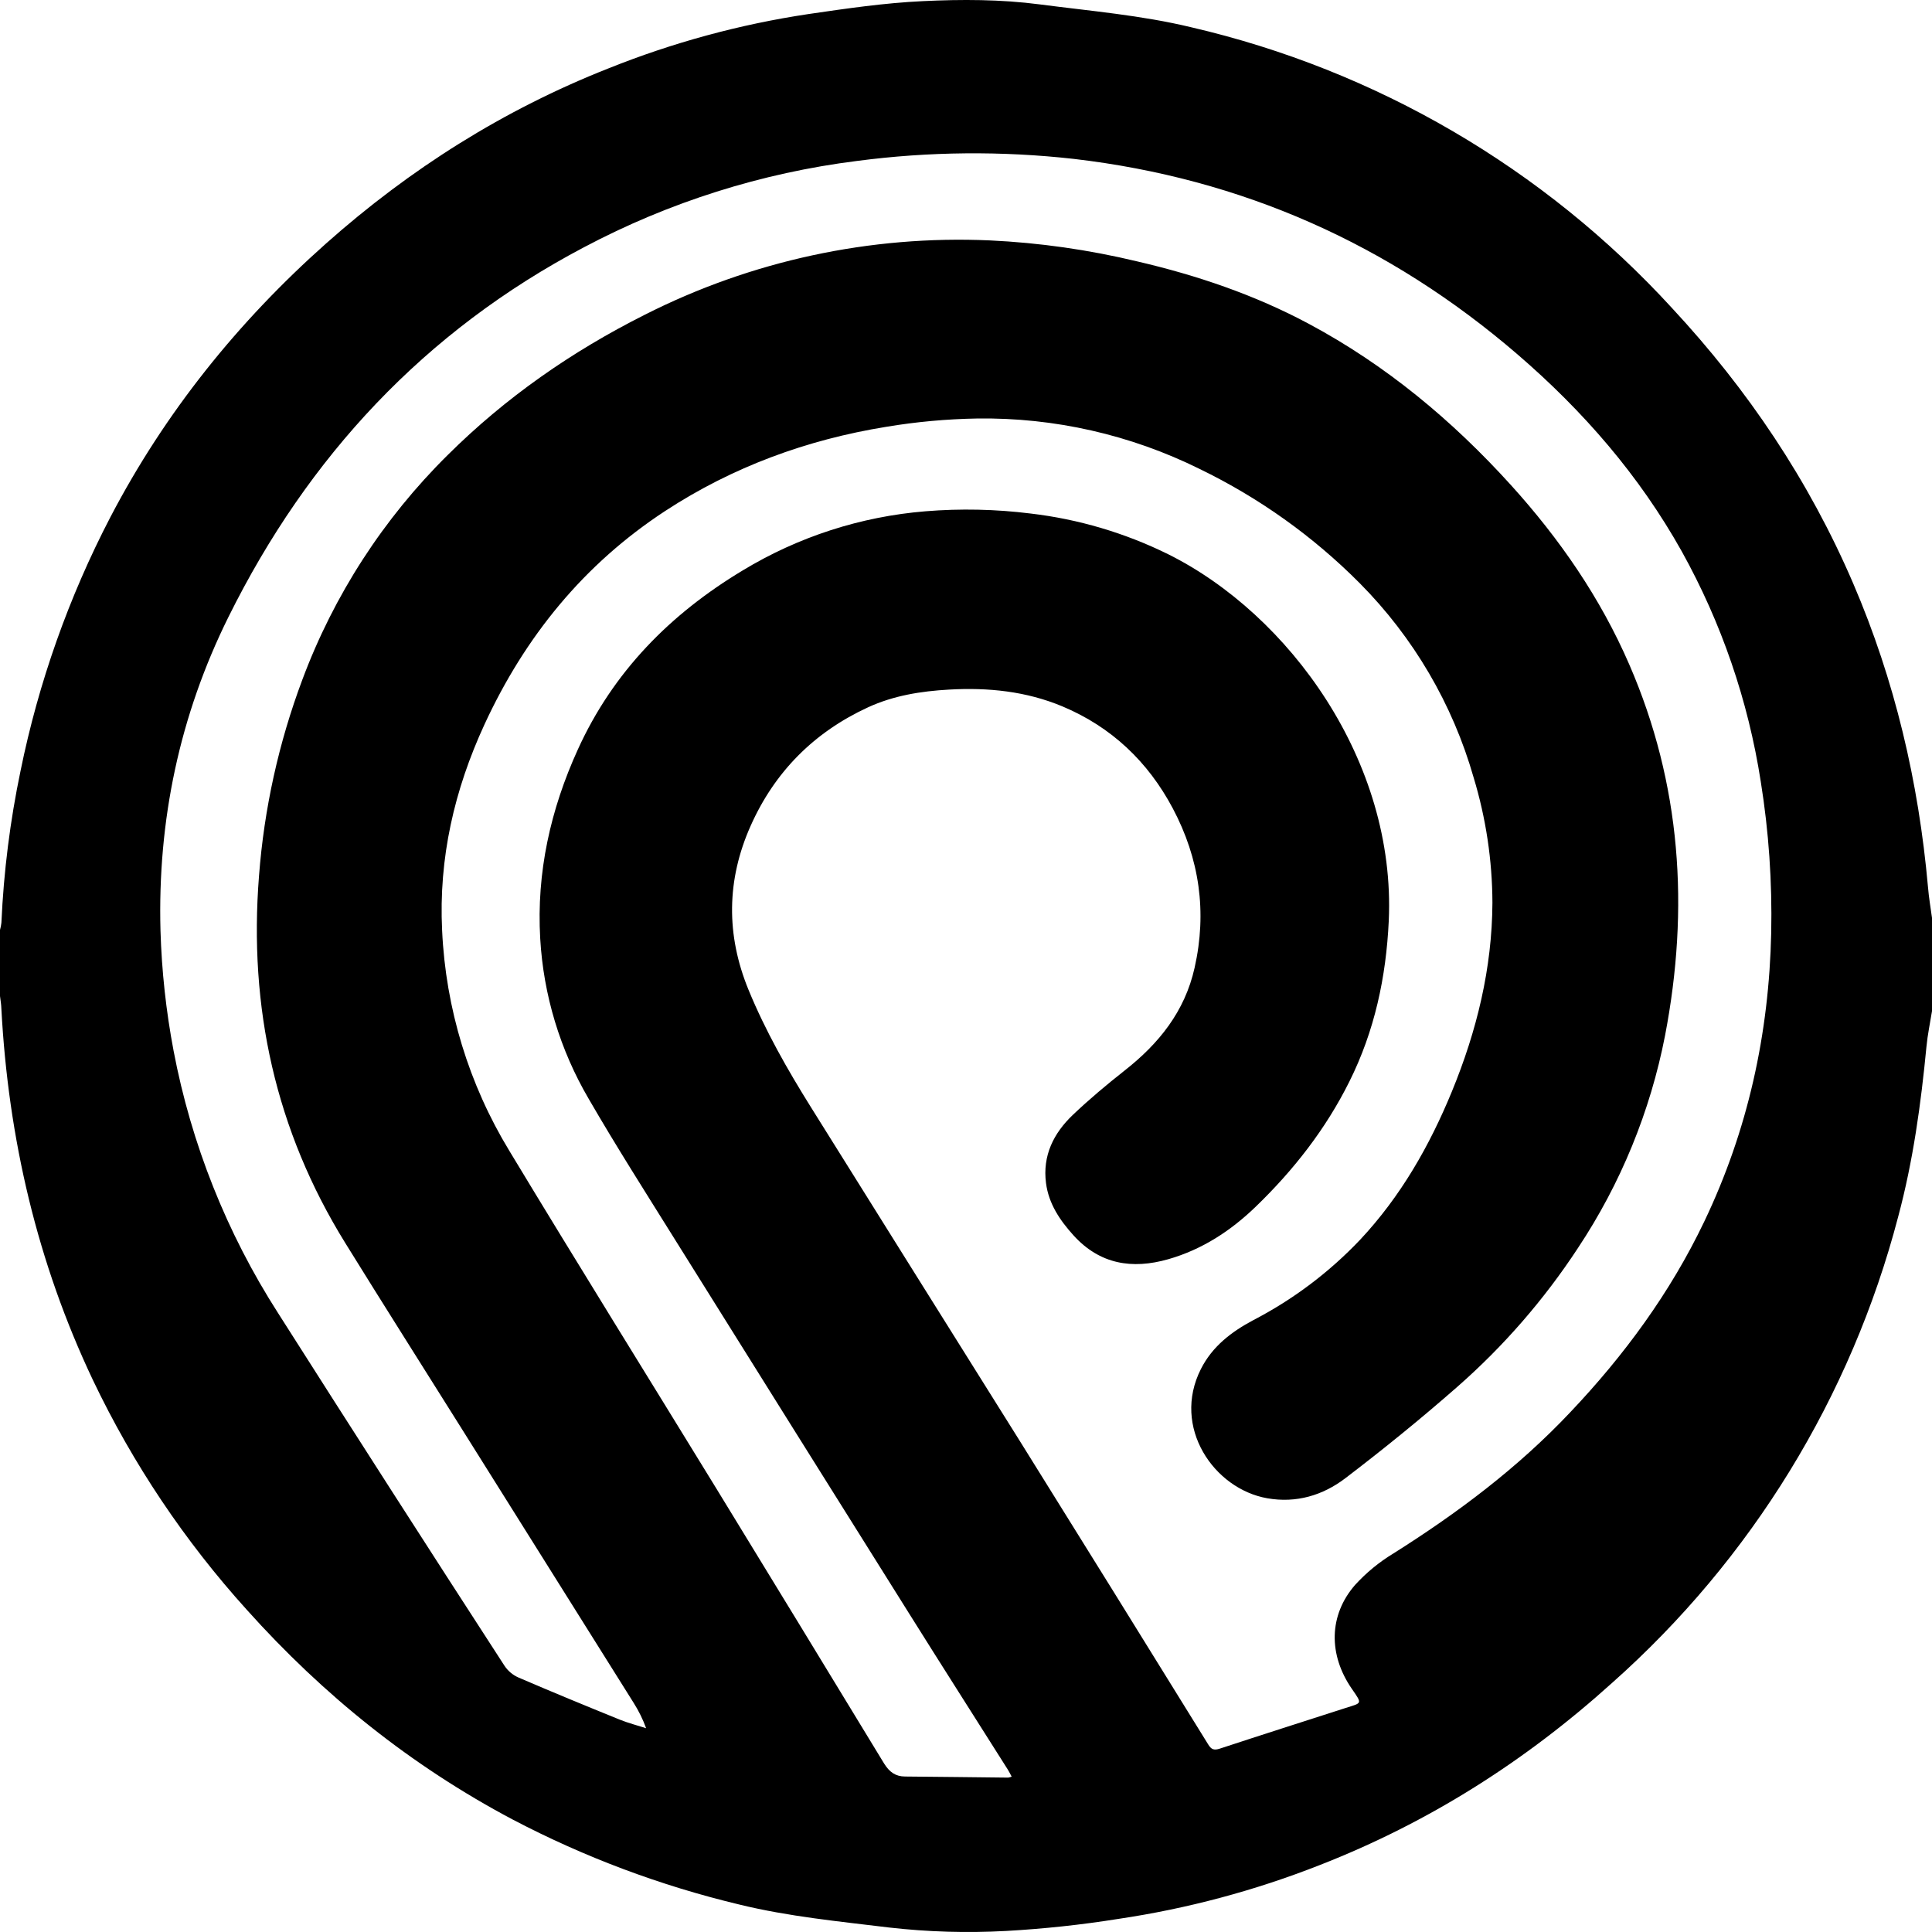 <svg width="44" height="44" viewBox="0 0 44 44" fill="none" xmlns="http://www.w3.org/2000/svg">
<path id="Vector" d="M0 22.685V21.178C0.015 21.125 0.026 21.069 0.032 21.014C0.084 19.851 0.23 18.695 0.468 17.555C0.878 15.542 1.567 13.596 2.516 11.773C3.761 9.391 5.419 7.329 7.426 5.545C9.338 3.847 11.469 2.5 13.851 1.56C15.318 0.971 16.849 0.554 18.413 0.32C19.276 0.194 20.142 0.067 21.014 0.026C21.9 -0.017 22.791 -0.016 23.68 0.1C24.834 0.251 25.994 0.347 27.13 0.621C31.342 1.599 35.159 3.828 38.078 7.015C39.807 8.874 41.202 10.952 42.205 13.287C43.154 15.496 43.695 17.806 43.908 20.196C43.928 20.435 43.967 20.668 44 20.904V23.027C43.957 23.296 43.9 23.563 43.874 23.834C43.748 25.141 43.571 26.437 43.23 27.709C42.156 31.815 39.888 35.51 36.713 38.328C34.741 40.108 32.533 41.51 30.053 42.477C28.576 43.058 27.038 43.469 25.468 43.702C24.622 43.837 23.771 43.928 22.916 43.976C22.027 44.025 21.135 43.999 20.25 43.898C19.105 43.758 17.96 43.649 16.836 43.374C15.042 42.945 13.308 42.295 11.675 41.438C9.365 40.215 7.361 38.604 5.62 36.661C4.206 35.097 3.026 33.337 2.118 31.434C0.847 28.754 0.189 25.925 0.031 22.971C0.029 22.875 0.011 22.78 0 22.685ZM23.04 40.462C23.008 40.403 22.985 40.353 22.956 40.307C22.203 39.116 21.445 37.929 20.696 36.733C18.919 33.901 17.146 31.068 15.374 28.233C14.71 27.168 14.035 26.11 13.407 25.025C12.755 23.912 12.376 22.66 12.303 21.373C12.216 19.867 12.538 18.436 13.159 17.071C13.962 15.302 15.263 13.984 16.915 12.991C18.179 12.225 19.604 11.764 21.078 11.644C21.875 11.579 22.677 11.596 23.47 11.695C24.561 11.823 25.621 12.137 26.606 12.623C29.357 13.993 31.796 17.334 31.628 20.974C31.568 22.253 31.306 23.481 30.73 24.634C30.193 25.713 29.461 26.649 28.597 27.483C28.027 28.033 27.376 28.458 26.606 28.678C25.782 28.913 25.046 28.794 24.448 28.134C24.137 27.79 23.883 27.415 23.822 26.943C23.741 26.318 23.994 25.811 24.43 25.394C24.805 25.037 25.204 24.703 25.612 24.381C26.394 23.768 26.984 23.034 27.206 22.041C27.493 20.768 27.317 19.557 26.71 18.411C26.146 17.348 25.314 16.557 24.197 16.088C23.37 15.742 22.501 15.654 21.613 15.705C20.975 15.741 20.353 15.84 19.768 16.109C18.54 16.676 17.644 17.576 17.095 18.808C16.546 20.04 16.533 21.292 17.048 22.545C17.433 23.482 17.933 24.358 18.468 25.215C20.049 27.745 21.631 30.274 23.216 32.802C24.652 35.105 26.084 37.412 27.512 39.722C27.584 39.841 27.642 39.869 27.78 39.824C28.734 39.51 29.688 39.207 30.645 38.898C31.017 38.779 31.031 38.814 30.79 38.466C30.25 37.686 30.26 36.786 30.861 36.096C31.115 35.818 31.407 35.577 31.729 35.382C33.194 34.459 34.566 33.431 35.76 32.165C36.989 30.869 38.037 29.444 38.812 27.823C39.808 25.742 40.289 23.542 40.338 21.243C40.362 20.09 40.283 18.938 40.1 17.799C39.814 15.958 39.205 14.182 38.299 12.554C37.332 10.827 36.056 9.358 34.558 8.069C31.645 5.561 28.282 4.065 24.457 3.619C22.815 3.435 21.158 3.45 19.52 3.665C17.345 3.938 15.238 4.604 13.302 5.63C9.674 7.541 7.017 10.395 5.205 14.047C4.09 16.294 3.587 18.685 3.655 21.194C3.682 22.112 3.782 23.027 3.953 23.93C4.356 26.053 5.163 28.08 6.33 29.9C8.039 32.587 9.758 35.266 11.489 37.936C11.567 38.054 11.678 38.147 11.807 38.204C12.571 38.533 13.341 38.85 14.113 39.163C14.308 39.242 14.514 39.294 14.715 39.359C14.641 39.155 14.544 38.959 14.427 38.775C13.122 36.692 11.816 34.609 10.508 32.527C9.626 31.121 8.737 29.72 7.863 28.308C6.273 25.741 5.661 22.939 5.899 19.945C6.015 18.419 6.347 16.917 6.884 15.484C7.602 13.557 8.732 11.81 10.195 10.364C11.514 9.053 13.021 8.005 14.681 7.17C17.111 5.938 19.819 5.354 22.542 5.475C23.672 5.528 24.794 5.688 25.894 5.952C27.255 6.268 28.57 6.713 29.806 7.374C31.568 8.317 33.077 9.575 34.413 11.05C35.52 12.273 36.447 13.615 37.105 15.132C38.289 17.859 38.476 20.686 37.921 23.581C37.585 25.31 36.911 26.956 35.936 28.424C35.168 29.595 34.246 30.657 33.194 31.58C32.367 32.306 31.511 33.001 30.636 33.668C30.125 34.056 29.523 34.238 28.861 34.122C27.649 33.91 26.678 32.505 27.35 31.178C27.611 30.661 28.047 30.33 28.542 30.066C29.451 29.595 30.275 28.974 30.979 28.231C31.9 27.247 32.555 26.099 33.065 24.86C33.632 23.481 33.982 22.055 33.989 20.557C33.985 19.591 33.841 18.632 33.561 17.708C33.084 16.038 32.191 14.515 30.967 13.282C29.907 12.215 28.673 11.335 27.319 10.679C25.747 9.901 24.012 9.507 22.257 9.531C21.561 9.543 20.867 9.606 20.18 9.721C18.375 10.014 16.684 10.633 15.148 11.638C13.296 12.851 11.958 14.497 11.034 16.498C10.347 17.987 9.988 19.544 10.069 21.191C10.15 22.966 10.677 24.692 11.601 26.211C13.157 28.789 14.747 31.343 16.321 33.911C17.595 35.993 18.867 38.077 20.136 40.165C20.256 40.356 20.392 40.458 20.613 40.459C21.395 40.465 22.178 40.476 22.96 40.484C22.987 40.48 23.014 40.472 23.04 40.462Z" fill="Black"/>
</svg>
